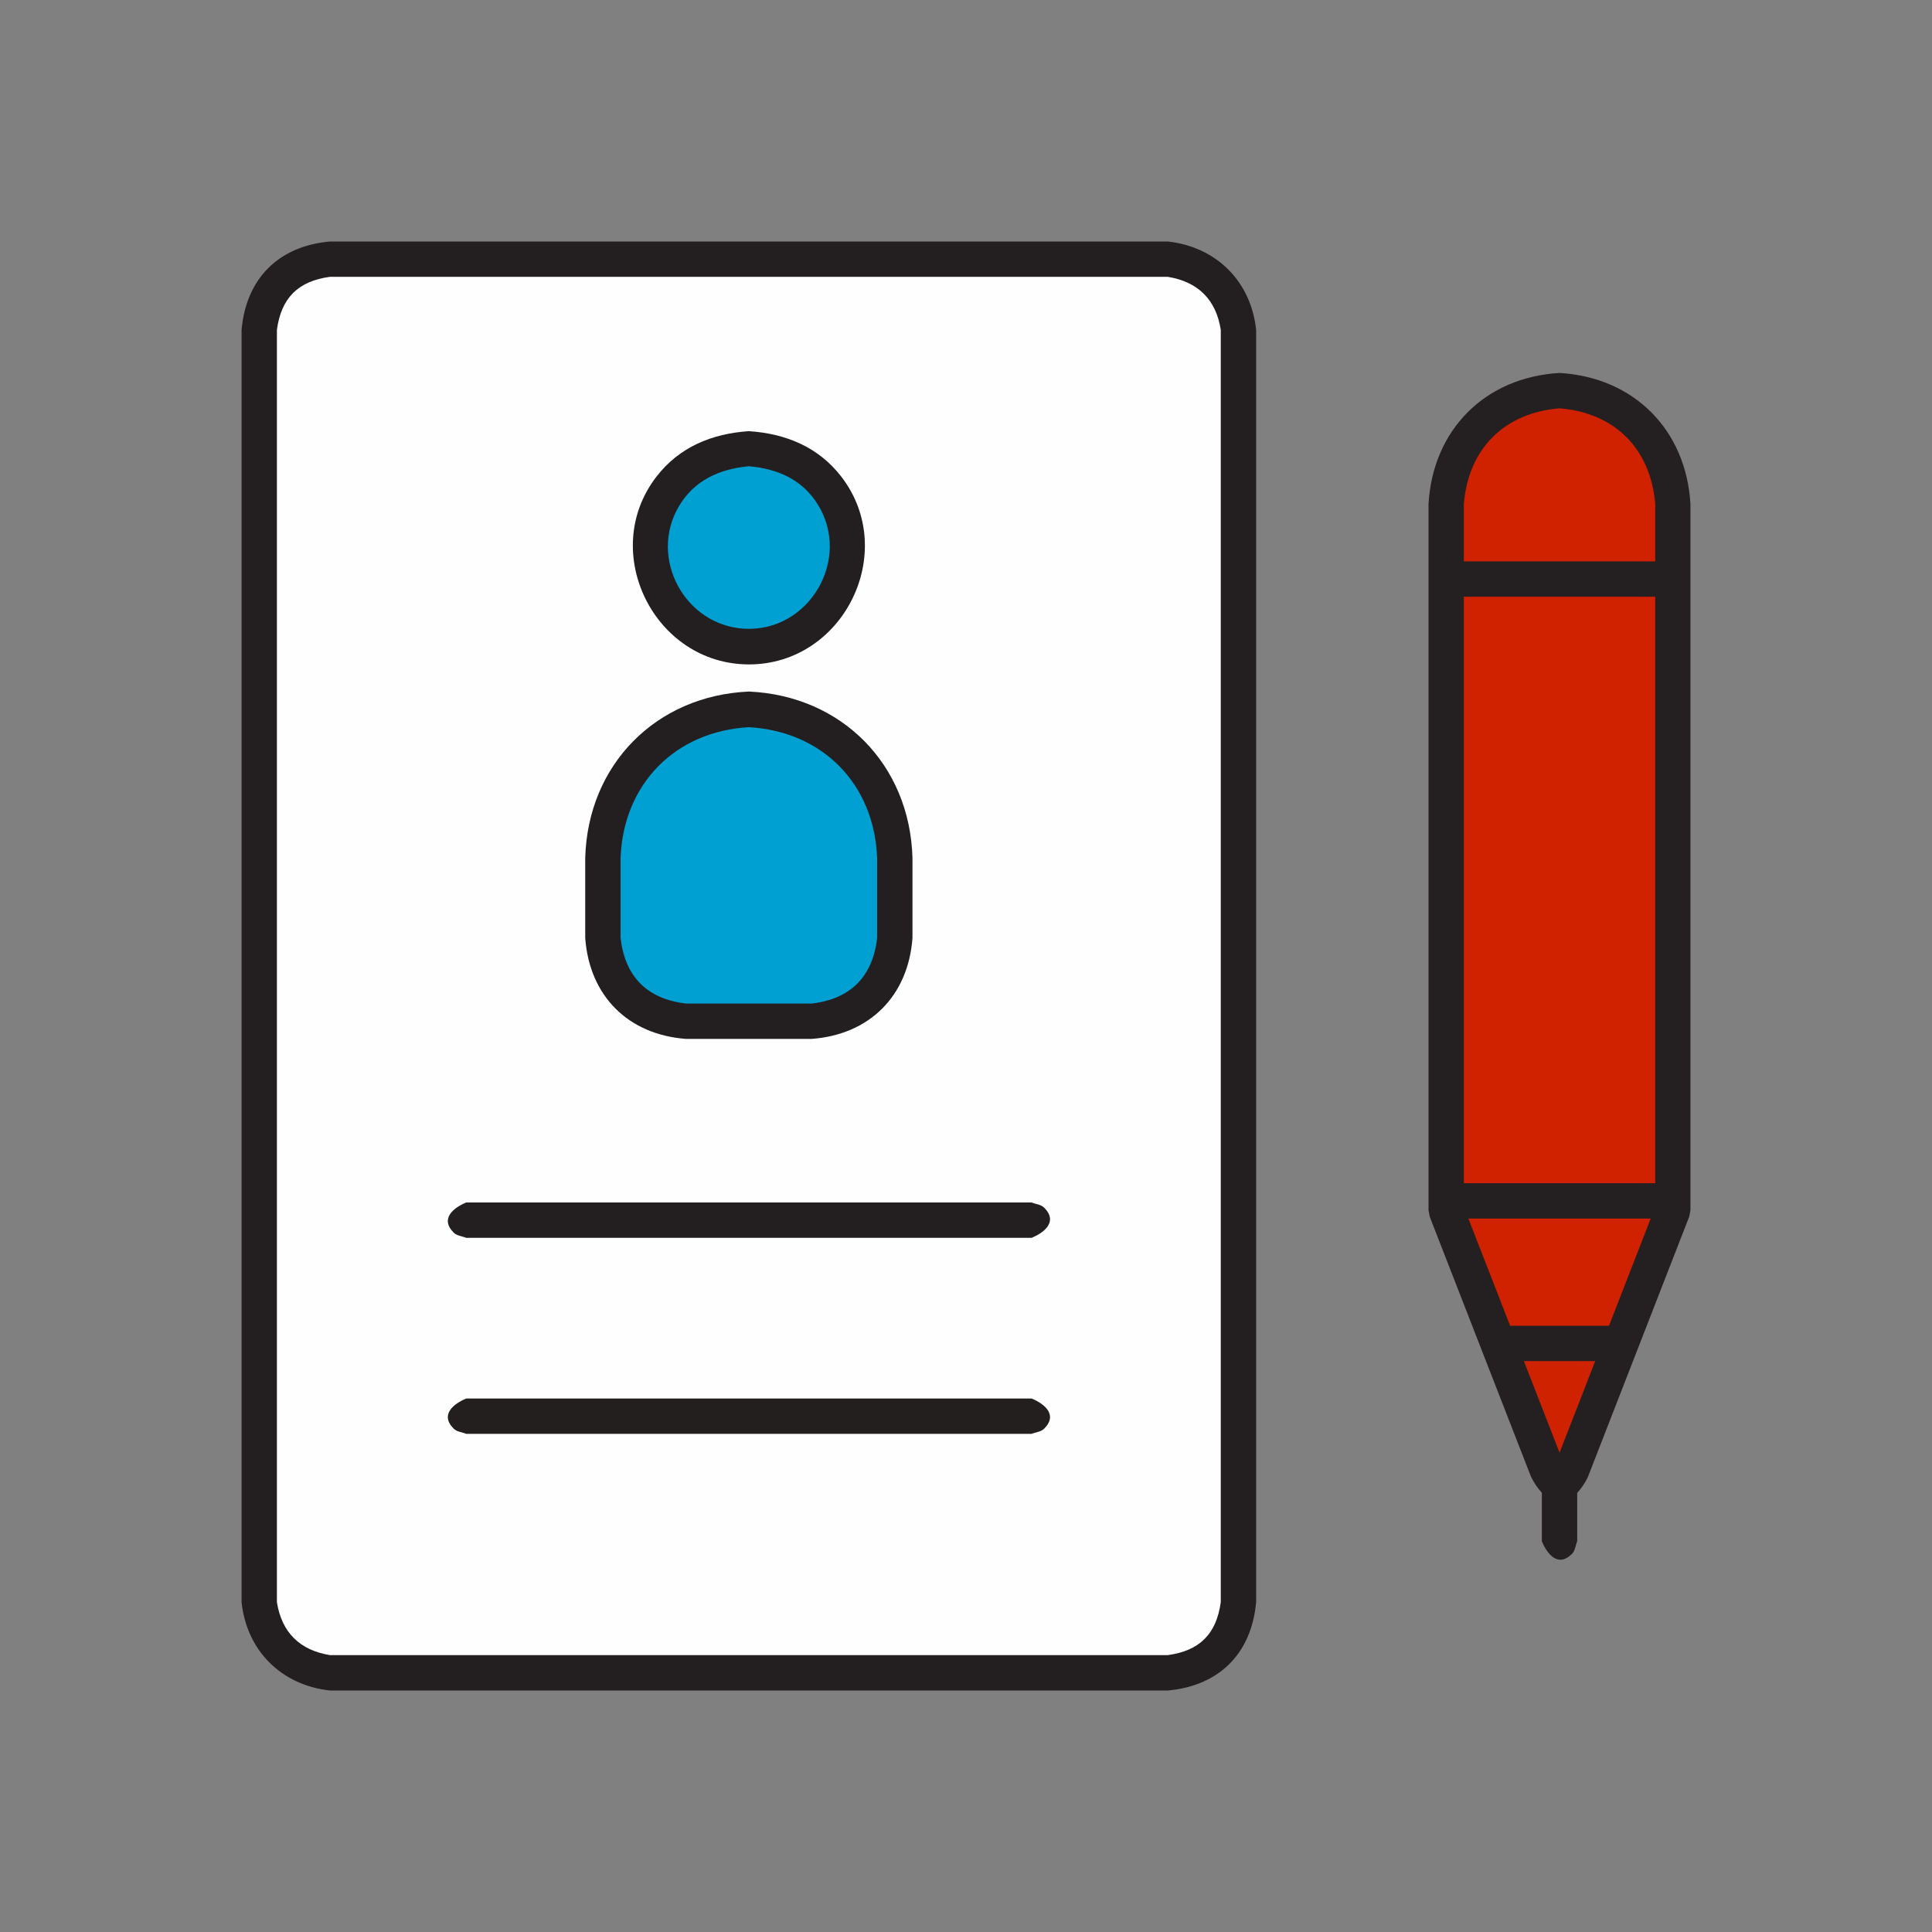 <?xml version="1.0" ?>
<svg xmlns="http://www.w3.org/2000/svg" version="1.1" width="224" height="224">
  <rect width="100%" height="100%" fill="#808080" stroke="none"/>
  <defs/>
  <g>
    <path d="M 38.252 28.0 C 70.632 28.0 103.013 28.0 135.393 28.0 C 141.009 28.611 145.041 32.602 145.639 38.245 C 145.639 87.415 145.639 136.585 145.639 185.755 C 145.105 191.713 141.351 195.466 135.393 196.0 C 103.013 196.0 70.632 196.0 38.252 196.0 C 32.637 195.389 28.604 191.398 28.007 185.755 C 28.007 136.585 28.007 87.415 28.007 38.245 C 28.541 32.287 32.294 28.534 38.252 28.0 C 38.252 28.0 38.252 28.0 38.252 28.0" stroke-width="0.0" fill="rgb(35, 31, 32)" opacity="1.0"/>
    <path d="M 180.812 43.241 C 180.812 43.241 180.812 43.241 180.812 43.241 C 172.196 43.736 166.12 49.816 165.626 58.432 C 165.626 85.729 165.626 113.025 165.626 140.322 C 165.671 140.569 165.718 140.817 165.765 141.065 C 169.671 151.095 173.578 161.126 177.485 171.158 C 177.814 171.853 178.25 172.508 178.767 173.078 C 178.767 174.954 178.767 176.83 178.767 178.706 C 179.33 180.069 180.594 181.825 182.262 180.156 C 182.632 179.785 182.662 179.189 182.862 178.706 C 182.862 176.835 182.862 174.964 182.862 173.093 C 183.356 172.552 183.774 171.932 184.091 171.272 C 188.01 161.203 191.93 151.134 195.85 141.065 C 195.898 140.815 195.946 140.564 195.993 140.315 C 195.993 113.02 195.993 85.726 195.993 58.432 C 195.492 49.818 189.429 43.743 180.812 43.241 C 180.812 43.241 180.812 43.241 180.812 43.241" stroke-width="0.0" fill="rgb(36, 31, 32)" opacity="1.0"/>
    <path d="M 32.106 38.241 C 32.106 38.241 32.106 38.241 32.106 38.241 C 32.602 34.553 34.564 32.591 38.252 32.096 C 70.632 32.096 103.013 32.096 135.393 32.096 C 138.885 32.66 140.993 34.731 141.539 38.241 C 141.539 87.412 141.539 136.581 141.539 185.752 C 141.043 189.439 139.081 191.402 135.393 191.897 C 103.013 191.897 70.632 191.897 38.252 191.897 C 34.761 191.333 32.652 189.263 32.106 185.752 C 32.106 136.581 32.106 87.412 32.106 38.241" stroke-width="0.0" fill="rgb(254, 254, 254)" opacity="1.0"/>
    <path d="M 170.246 141.279 C 177.294 141.279 184.34 141.279 191.387 141.279 C 189.775 145.422 188.163 149.566 186.551 153.709 C 182.729 153.709 178.907 153.709 175.086 153.709 C 173.472 149.566 171.86 145.422 170.246 141.279" stroke-width="0.0" fill="rgb(208, 34, 0)" opacity="1.0"/>
    <path d="M 169.721 69.184 C 177.117 69.184 184.513 69.184 191.907 69.184 C 191.907 91.851 191.907 114.518 191.907 137.186 C 184.513 137.186 177.117 137.186 169.721 137.186 C 169.721 114.518 169.721 91.851 169.721 69.184" stroke-width="0.0" fill="rgb(208, 34, 0)" opacity="1.0"/>
    <path d="M 180.812 47.34 C 180.812 47.34 180.812 47.34 180.812 47.34 C 187.221 47.86 191.384 52.025 191.911 58.432 C 191.911 60.65 191.911 62.867 191.911 65.085 C 184.515 65.085 177.118 65.085 169.721 65.085 C 169.721 62.867 169.721 60.65 169.721 58.432 C 170.248 52.027 174.407 47.864 180.812 47.34 C 180.812 47.34 180.812 47.34 180.812 47.34" stroke-width="0.0" fill="rgb(208, 34, 0)" opacity="1.0"/>
    <path d="M 176.682 157.809 C 179.438 157.809 182.195 157.809 184.952 157.809 C 183.574 161.35 182.197 164.891 180.819 168.432 C 179.44 164.891 178.061 161.35 176.682 157.809" stroke-width="0.0" fill="rgb(206, 34, 0)" opacity="1.0"/>
    <path d="M 86.825 49.99 C 86.825 49.99 86.825 49.99 86.825 49.99 C 82.566 50.271 78.758 51.815 76.09 55.29 C 69.402 64 75.86 77.023 86.825 77.033 C 97.81 77.043 104.244 64.004 97.562 55.29 C 94.896 51.814 91.082 50.271 86.825 49.99 C 86.825 49.99 86.825 49.99 86.825 49.99" stroke-width="0.0" fill="rgb(35, 31, 32)" opacity="1.0"/>
    <path d="M 86.825 80.179 C 86.825 80.179 86.825 80.179 86.825 80.179 C 76.045 80.658 68.172 88.644 67.852 99.431 C 67.852 102.542 67.852 105.654 67.852 108.765 C 68.351 115.481 72.824 119.953 79.54 120.453 C 84.395 120.453 89.25 120.453 94.106 120.453 C 100.821 119.953 105.294 115.481 105.793 108.765 C 105.793 105.654 105.793 102.542 105.793 99.431 C 105.473 88.646 97.603 80.659 86.825 80.179 C 86.825 80.179 86.825 80.179 86.825 80.179" stroke-width="0.0" fill="rgb(35, 31, 32)" opacity="1.0"/>
    <path d="M 54.054 162.148 C 54.054 162.148 54.054 162.148 54.054 162.148 C 52.691 162.712 50.936 163.979 52.604 165.645 C 52.974 166.015 53.571 166.044 54.054 166.243 C 75.907 166.243 97.76 166.243 119.613 166.243 C 120.096 166.044 120.693 166.015 121.062 165.645 C 122.731 163.979 120.976 162.712 119.613 162.148 C 97.76 162.148 75.907 162.148 54.054 162.148" stroke-width="0.0" fill="rgb(35, 31, 31)" opacity="1.0"/>
    <path d="M 54.054 139.418 C 54.054 139.418 54.054 139.418 54.054 139.418 C 52.689 139.984 50.937 141.249 52.604 142.917 C 52.973 143.287 53.571 143.317 54.054 143.518 C 75.907 143.518 97.76 143.518 119.613 143.518 C 120.977 142.952 122.73 141.687 121.062 140.018 C 120.693 139.649 120.096 139.619 119.613 139.418 C 97.76 139.418 75.907 139.418 54.054 139.418" stroke-width="0.0" fill="rgb(35, 31, 32)" opacity="1.0"/>
    <path d="M 86.825 54.058 C 86.825 54.058 86.825 54.058 86.825 54.058 C 90.093 54.337 92.975 55.561 94.789 58.446 C 98.783 64.793 93.831 73.297 86.322 72.894 C 79.403 72.522 75.189 64.718 78.695 58.73 C 80.483 55.677 83.44 54.369 86.825 54.058 C 86.825 54.058 86.825 54.058 86.825 54.058" stroke-width="0.0" fill="rgb(0, 160, 210)" opacity="1.0"/>
    <path d="M 86.825 84.311 C 86.825 84.311 86.825 84.311 86.825 84.311 C 95.361 84.799 101.351 90.885 101.694 99.431 C 101.694 102.542 101.694 105.654 101.694 108.765 C 101.174 113.256 98.596 115.832 94.106 116.353 C 89.25 116.353 84.395 116.353 79.54 116.353 C 75.049 115.832 72.472 113.255 71.951 108.765 C 71.951 105.654 71.951 102.542 71.951 99.431 C 72.295 90.883 78.286 84.798 86.825 84.311 C 86.825 84.311 86.825 84.311 86.825 84.311" stroke-width="0.0" fill="rgb(0, 160, 210)" opacity="1.0"/>
  </g>
</svg>
